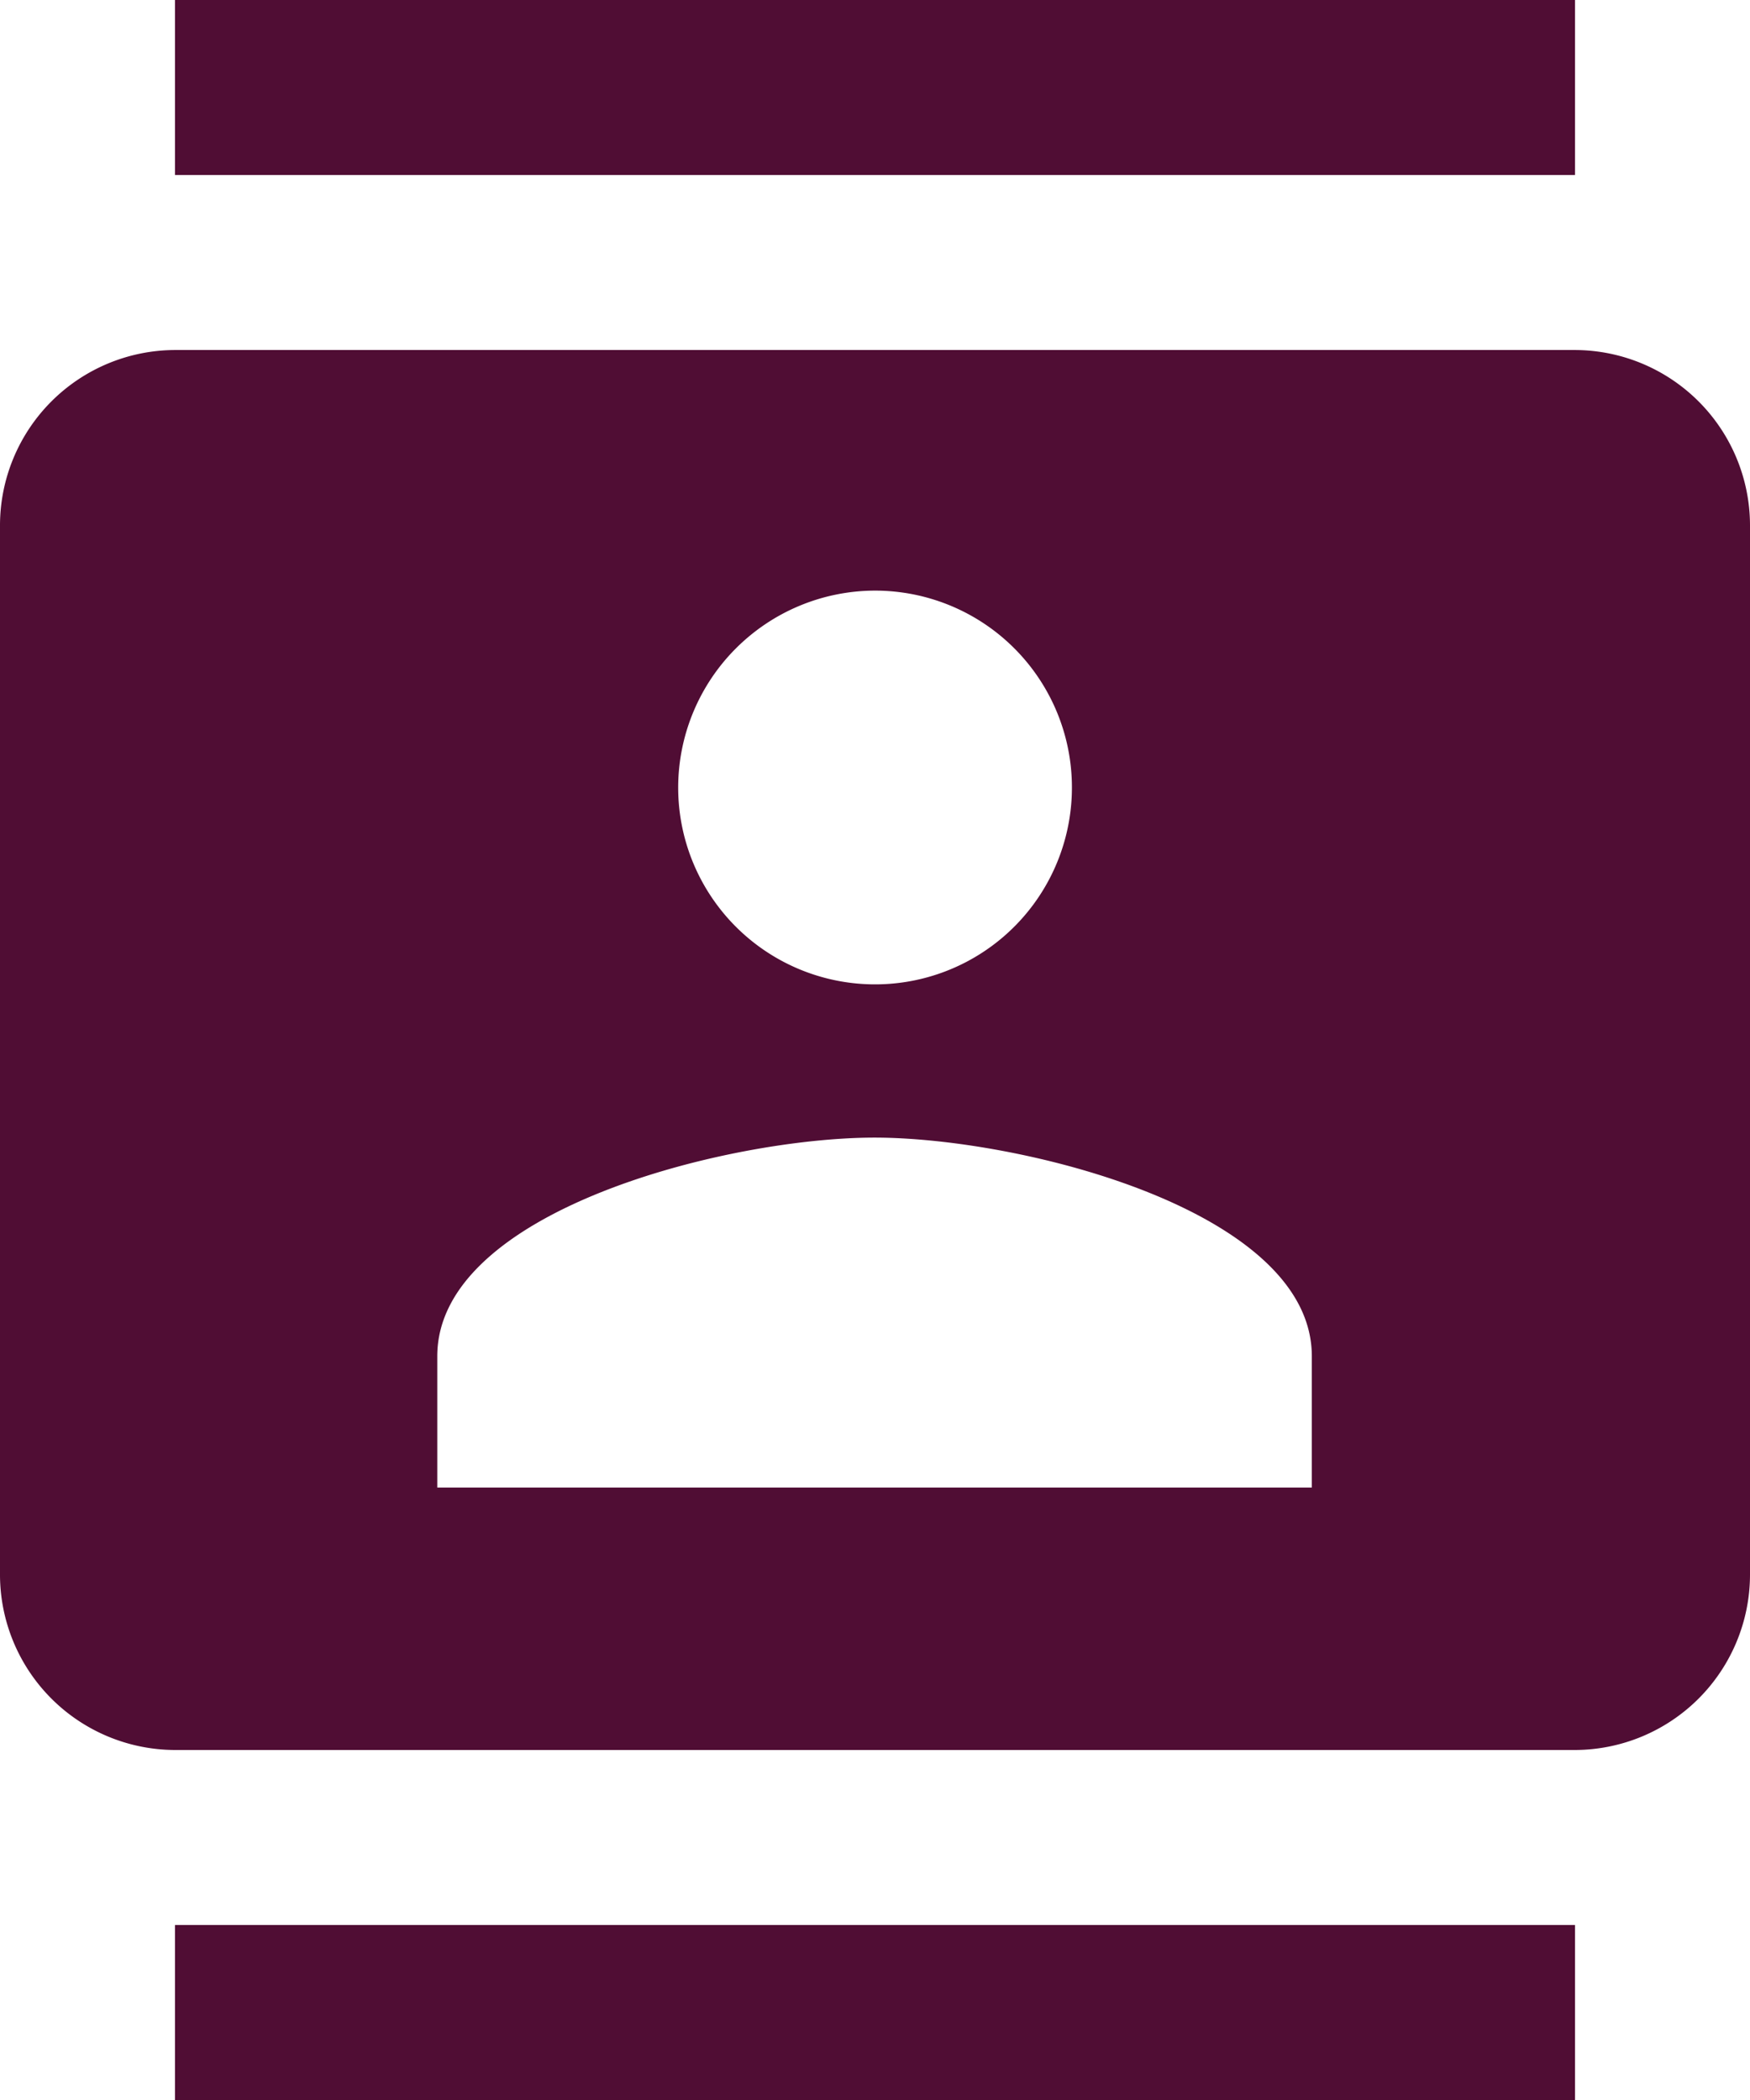 <svg xmlns="http://www.w3.org/2000/svg" width="17.609" height="21.131" viewBox="0 0 17.609 21.131"><path d="M18.848,0H4.761V1.761H18.848ZM4.761,21.131H18.848V19.37H4.761ZM18.848,3.522H4.761A1.766,1.766,0,0,0,3,5.283V15.848a1.766,1.766,0,0,0,1.761,1.761H18.848a1.766,1.766,0,0,0,1.761-1.761V5.283A1.766,1.766,0,0,0,18.848,3.522ZM11.8,5.943A1.981,1.981,0,1,1,9.824,7.924,1.984,1.984,0,0,1,11.8,5.943Zm4.4,9.025H7.4V13.647c0-1.47,2.932-2.2,4.4-2.2s4.4.731,4.4,2.2Z" transform="translate(-3)" fill="#500d34"/></svg>